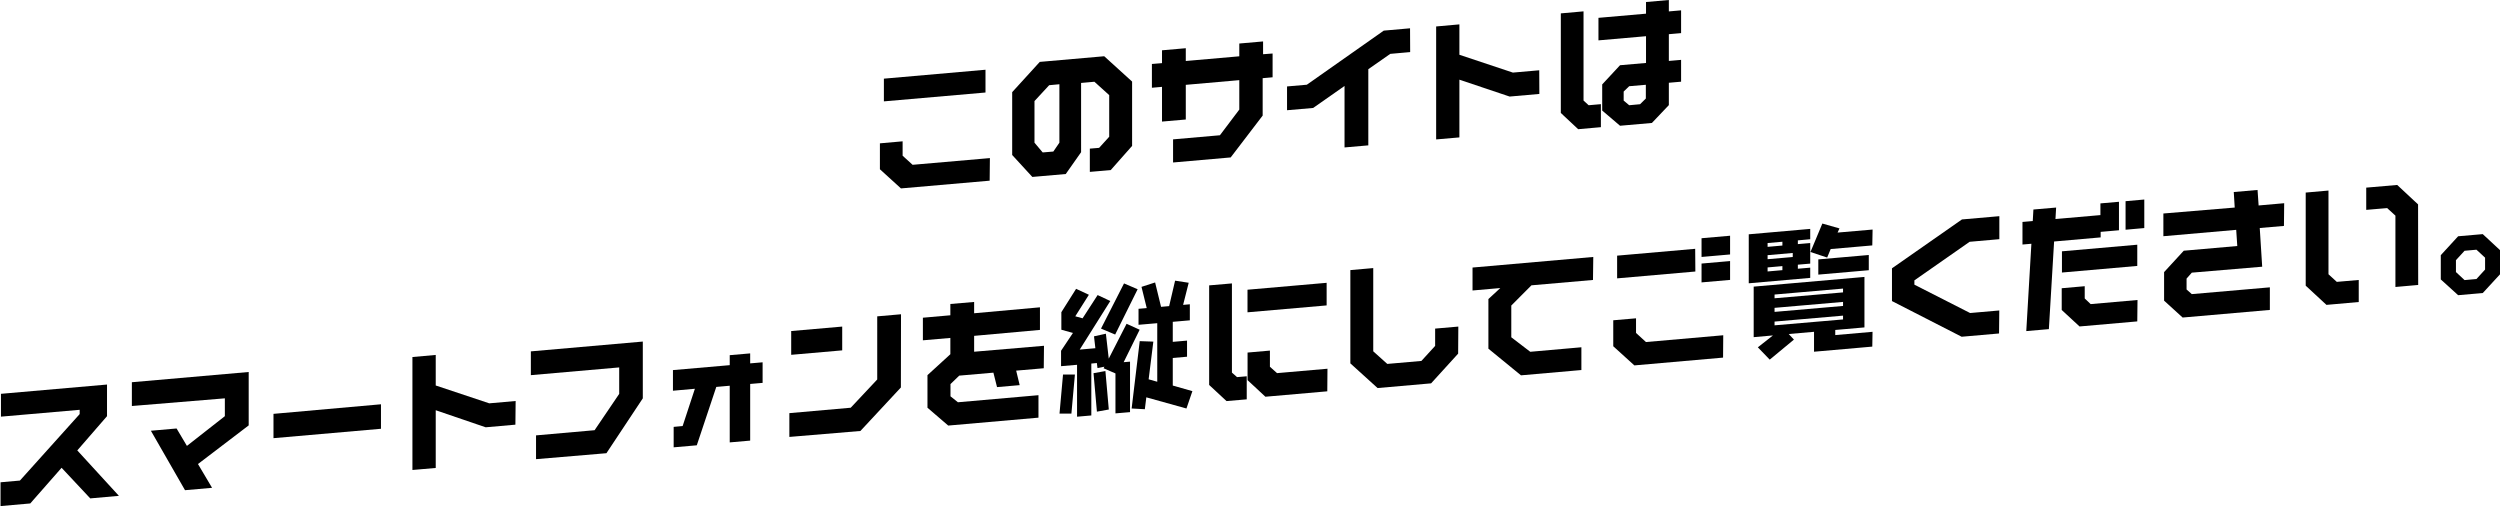 <svg xmlns="http://www.w3.org/2000/svg" viewBox="0 0 420.5 85.15"><title>text_landscape</title><g id="レイヤー_2" data-name="レイヤー 2"><g id="content"><path d="M166.46,30.39l-14.92,1.3L148,28.47V24.11l3.82-.34v2.42l1.68,1.53,13-1.13Zm-.7-14.83-17.09,1.49V13.23l17.09-1.5Z"/><path d="M190.42,24.54l-3.6,4.07-3.51.3V25l1.56-.13,1.7-1.87v-7l-2.49-2.25-2.24.2V25.6l-2.58,3.67-5.62.49-3.39-3.69V15.5l4.64-5.09,10.84-.95,4.69,4.26ZM178.19,24V14.17l-1.72.16L174,17v7l1.38,1.64,1.79-.15Z"/><path d="M214.05,13l-1.67.15v6.29L207,26.48l-9.69.85V23.44l7.88-.69,3.26-4.32V13.48l-9,.79V20.1l-4,.35V14.61l-1.7.15v-4l1.7-.14V8.46l4-.35v2.15l9-.79V7.32l4-.35V9.12L214.05,9Z"/><path d="M237.19,8.76l-3.35.3-3.69,2.58V24.45l-4,.35V14.46l-5.28,3.7-4.39.38v-4l3.33-.29,12.94-9.1,4.42-.39Z"/><path d="M258.92,15.8l-5,.44-8.45-2.84v9.71l-3.91.34v-19l3.91-.35V9.21l9,3,4.43-.39Z"/><path d="M269.27,21.39l-3.82.34L262.53,19V2.25l3.82-.34v15l.86.79,2.06-.18Zm13.49-7.65-2.06.18v3.76l-2.85,3-5.36.47-3-2.56V14.2l3-3.23,4.37-.38V6.09l-8,.7V3l8-.7V.34L280.7,0V1.92l2.06-.18V5.57l-2.06.18v4.5l2.06-.18Zm-5.93,2.83V14.26l-2.8.24-.93.9v1.52l.93.78,1.83-.17Z"/><path d="M20,83.4l-4.82.43-4.82-5.15-5.27,6-5,.44v-4l3.26-.29L13.4,69.65v-.72L.16,70.08V66.24L18,64.68V70l-5,5.76Z"/><path d="M41.83,71.55l-8.53,6.5,2.37,4-4.55.4-5.74-10,4.32-.38L31.44,75l6.38-5v-3L22.18,68.29v-4l19.65-1.72Z"/><path d="M64.08,72.12,46,73.7V69.61L64.08,68Z"/><path d="M86.69,71.43l-5,.44L73.29,69v9.71l-3.92.34v-19l3.92-.35v5.14l9,3,4.44-.39Z"/><path d="M108.12,67,102,76.23l-11.84,1v-4l9.85-.87,4.14-6.11V61.8L89.29,63.1v-4l18.83-1.65Z"/><path d="M128.27,64.4l-2.09.18v9.53l-3.44.3V64.88l-2.26.2L117.2,74.9l-3.89.34V71.8l1.51-.14,2.06-6.27-3.69.33V62.25l9.55-.83V59.74l3.44-.3v1.68l2.09-.18Z"/><path d="M151.53,65.17l-6.81,7.32-11.95,1v-4l10.32-.91,4.46-4.75V53.21l4-.35Zm-9.87-6.24-8.58.75v-4l8.58-.75Z"/><path d="M175.56,61.94l-4.64.4.59,2.44-3.81.33-.61-2.43-5.75.5-1.47,1.42v2.06l1.25,1,13.55-1.19v3.78l-15.18,1.33-3.49-3V63.1l3.85-3.52V56.84l-4.62.4v-3.8l4.62-.41v-1.9l4-.34v1.9l11.07-1v3.8l-11.07,1v2.67l11.75-1Z"/><path d="M180.8,63l-.59,6.57h-2l.59-6.57Zm10.89-7.54L189,60.92l1.07-.09v8.49l-2.45.21V62.81l-2-.87.14-.26-1.16.23-.11-.85-.93.09v8.73l-2.4.21V61.36l-2.69.23V59l2-3-1.95-.54V52.51L181,48.58l2.15,1-2.29,3.62,1.23.34,2.53-3.91,2.13,1-5.14,8.17,2.63-.23-.23-2,2-.44.48,4.19,3-5.86ZM186.5,68.88l-2,.36-.57-6.47,2-.36Zm4.85-20.23-3.78,7.62-2.38-1,3.87-7.6Zm9.21,17.14-1,2.92-6.75-1.88-.25,2-2.22-.12,1.36-11.33,2.29.08-.79,6.34,1.45.41V54.36l-3.15.27V51.94l1.38-.12L192,48.25l2.29-.74,1,4.1,1.36-.12,1-4.28,2.29.35L199,51.28l1.13-.1v2.7l-2.87.25V57.5l2.4-.21V60l-2.4.21v4.64Z"/><path d="M209.7,67.17l-3.4.29-2.92-2.71V48l3.83-.33v15l.86.76,1.63-.14Zm13.55-1.35-10.41.91-3-2.79V59.3l3.76-.33v2.72l1.2,1.07,8.48-.74Zm-.11-14.45-13.31,1.16v-3.8l13.31-1.16Z"/><path d="M245.26,59.48l-4.55,5-9,.79-4.58-4.15V45.43l3.85-.34v14l2.36,2.12,5.74-.5,2.31-2.53V55.27l3.9-.34Z"/><path d="M267.94,47.09l-10.35.9-3.39,3.4v5.34l3.19,2.44,8.6-.76v3.83l-10.16.89-5.48-4.48V50.3l2-1.85-4.67.41V45l20.31-1.78Z"/><path d="M289.82,60.15,274.9,61.46l-3.55-3.22V53.87l3.83-.33V56l1.67,1.53,13-1.14Zm-4.66-14.48L272,46.82V43l13.13-1.15ZM291,42.8l-4.8.42V40.07l4.8-.42Zm0,4.28-4.8.42V44.33l4.8-.42Z"/><path d="M304.48,46.74l-10.34.91V39.41l10.34-.91v1.74l-2.08.19v.63l2.08-.18v3.46l-2.08.18v.68l2.08-.18ZM314.92,58.3l-9.8.86V55.81l-4.26.37.88.94-4.07,3.37-2-2.07,2.54-2-3.24.29V48.21l18.63-1.63v8.49l-4.91.43v.86l6.27-.55Zm-15.12-17v-.64l-2.49.22v.64Zm1.74,1.93v-.68l-4.23.37v.68Zm-1.74,2.21v-.68l-2.49.22v.68ZM310,49.18v-.64l-11.52,1v.63Zm0,2.28v-.68l-11.52,1v.68Zm0,2.27v-.64l-11.52,1v.63Zm4.92-12.45-7,.61-.59,1.43-2.81-.93,2-4.79,2.88.82-.32.7,5.89-.51Zm-.59,4.17-8.49.74V43.63l8.49-.74Z"/><path d="M336.24,56.09l-6.29.55-11.72-6V45.13L330,36.91l6.29-.55v3.87l-5,.44L322,47.16v.72l9.37,4.77,4.91-.43Z"/><path d="M356.41,38.73l-3.08.27v.93l-7.83.69-.88,14.74-3.8.33L341.68,41l-1.5.13v-3.8l1.73-.15.11-1.94,3.82-.33-.11,1.93,7.56-.66V34.21l3.12-.27Zm3.08,15.33-9.71.85-3-2.77V48.48l3.87-.34V50.2l1,.95,7.88-.69Zm0-9.33-12.67,1.11V42.27l12.67-1.11Zm1.18-6.37-3.15.28v-4.8l3.15-.28Z"/><path d="M384.16,38l-4.07.35.41,6.51-11.84,1-.88,1v1.83l.88.78,13.13-1.14v3.8l-14.67,1.28L364,50.57v-4.8l3.31-3.6,9-.79-.18-2.72-12.25,1.07V35.91l12-1-.16-2.61,4-.35.18,2.61,4.3-.38Z"/><path d="M396.74,50.8l-5.43.48-3.49-3.23V32.39l3.83-.34V46.13l1.4,1.28,3.69-.32Zm10-2.87-3.83.34v-12L401.52,35,398,35.3V31.56l5.21-.45,3.51,3.27Z"/><path d="M420.5,46.14l-2.9,3.15-4.14.36L410.54,47V42.92l2.92-3.18,4.14-.36,2.9,2.69Zm-2.51-.8v-2L416.54,42l-2,.18-1.45,1.58v2l1.45,1.35,2-.18Z"/></g></g></svg>